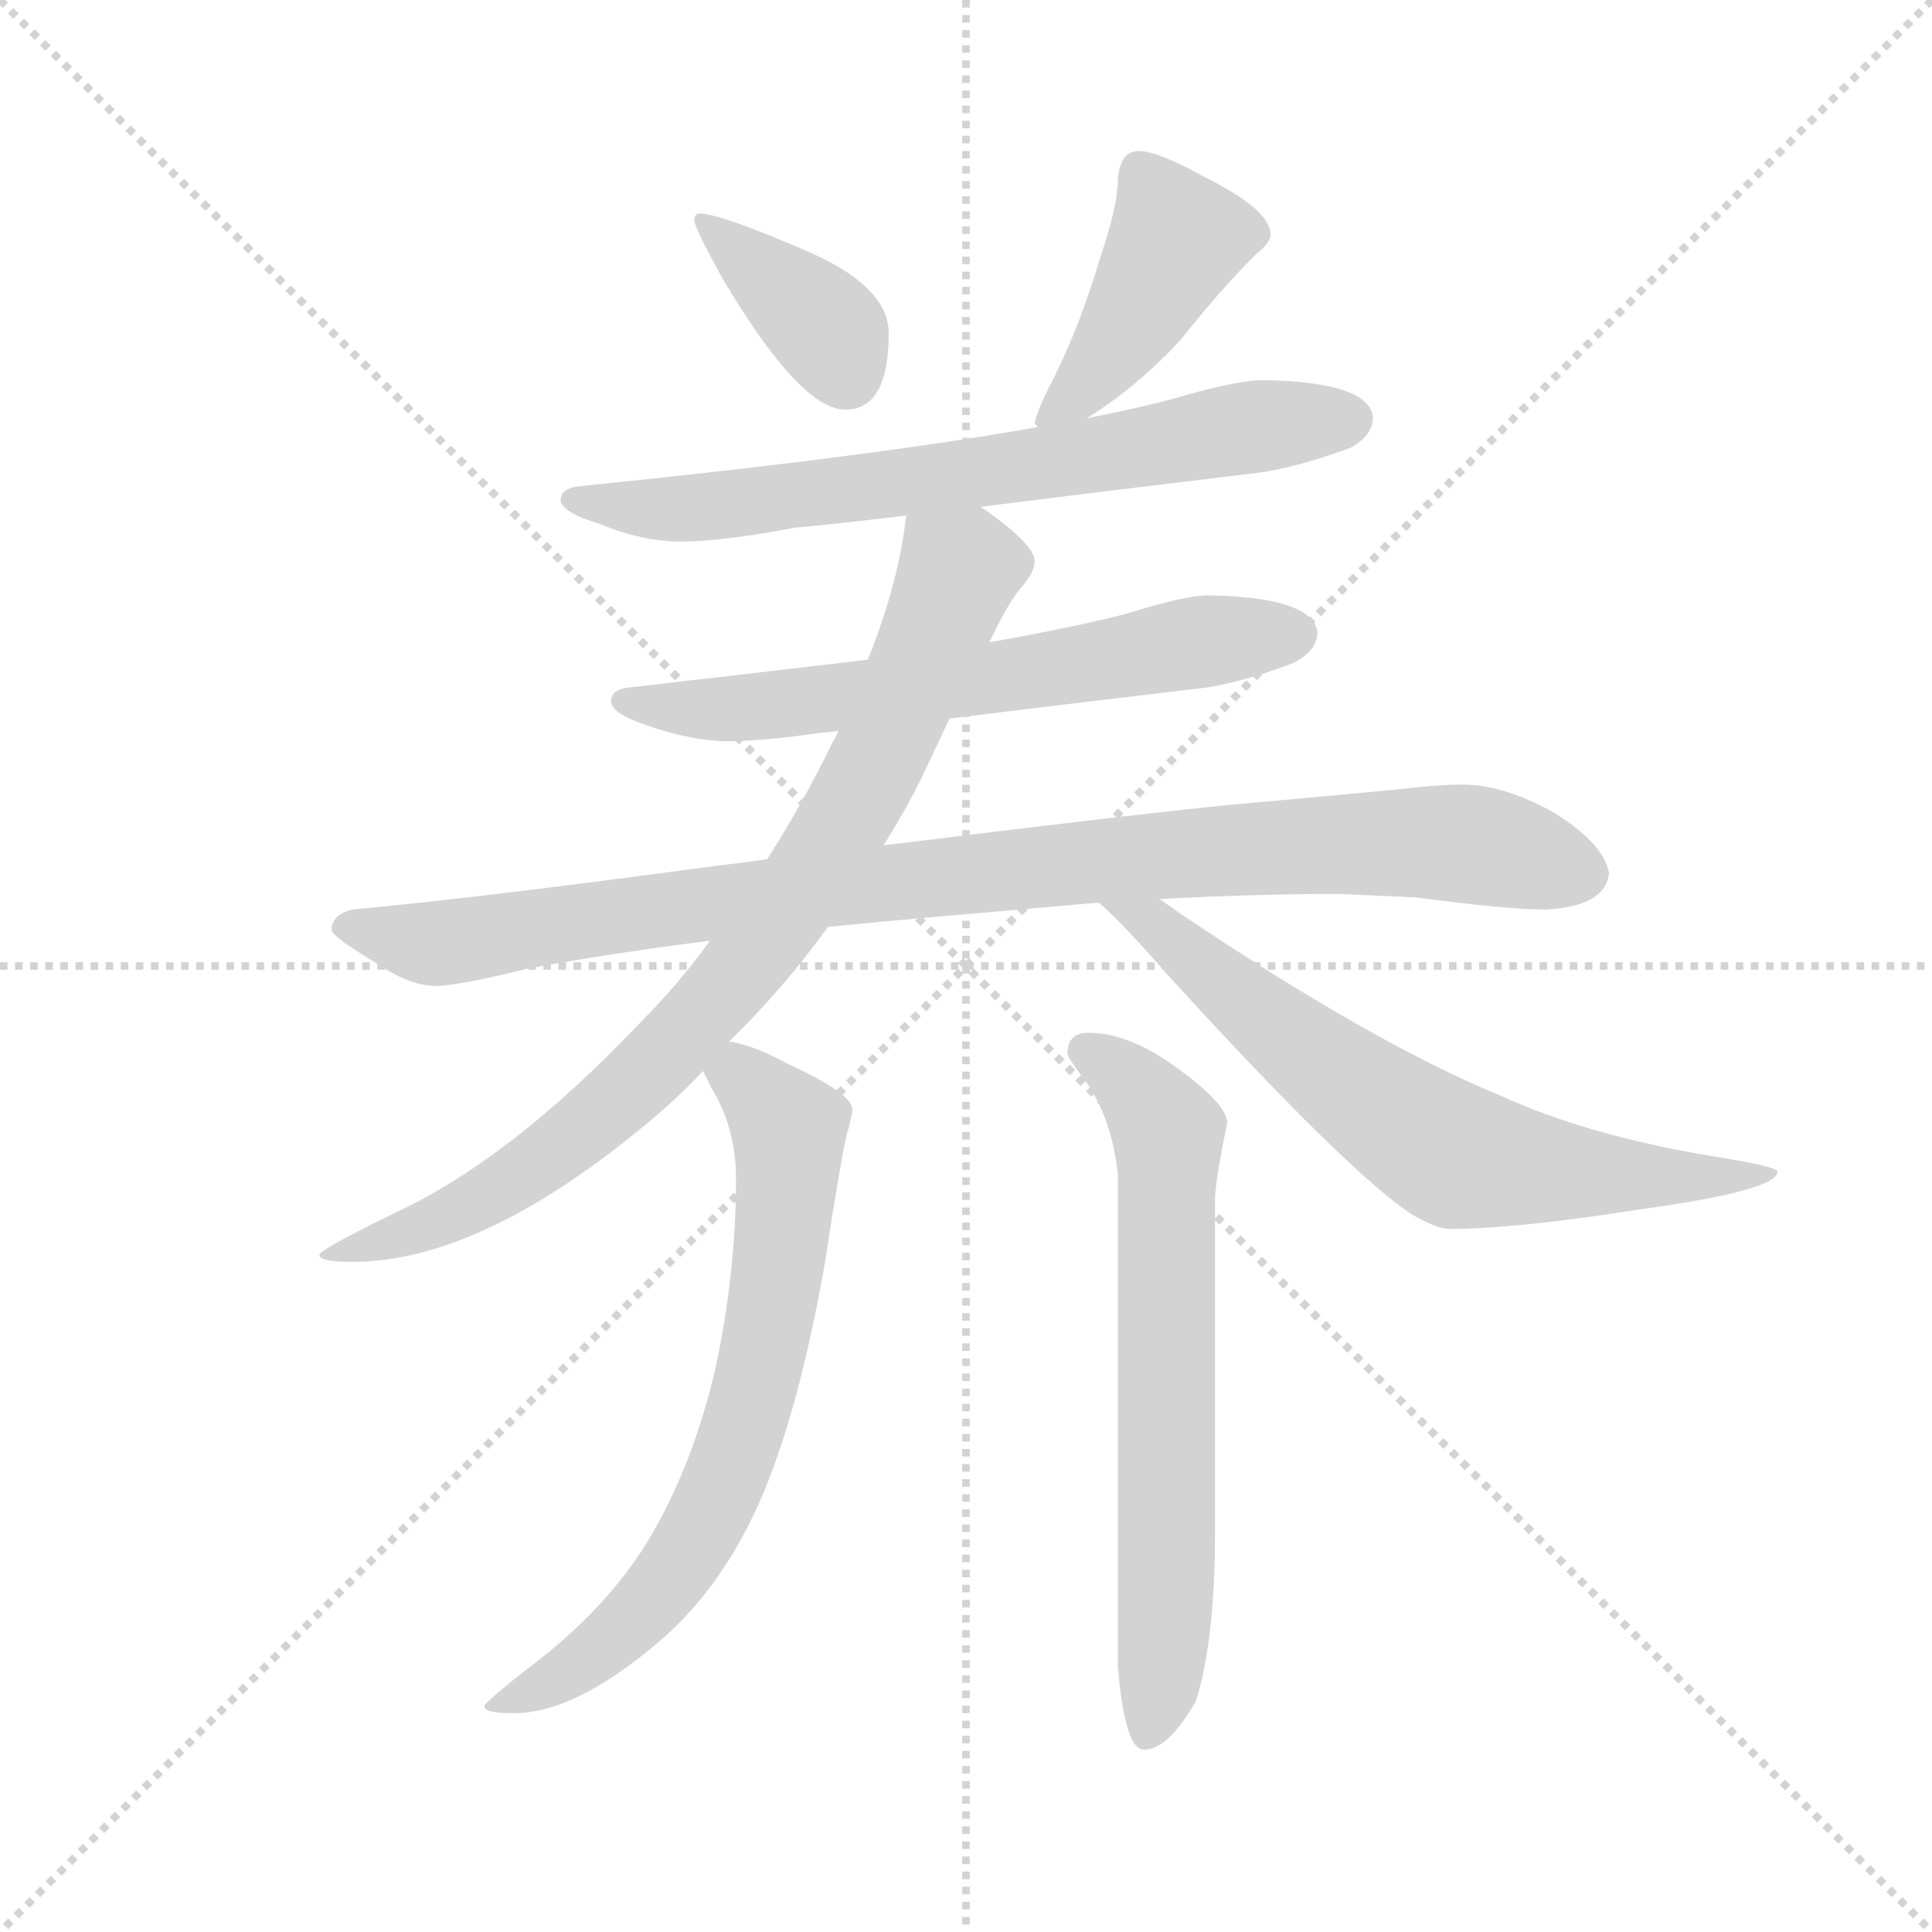 <svg version="1.1" viewBox="0 0 1024 1024" xmlns="http://www.w3.org/2000/svg">
  <g stroke="lightgray" stroke-dasharray="1,1" stroke-width="1" transform="scale(4, 4)">
    <line x1="0" y1="0" x2="256" y2="256"></line>
    <line x1="256" y1="0" x2="0" y2="256"></line>
    <line x1="128" y1="0" x2="128" y2="256"></line>
    <line x1="0" y1="128" x2="256" y2="128"></line>
  </g>
  <g transform="scale(0.92, -0.92) translate(60, -850)">
    <style type="text/css">
      
        @keyframes keyframes0 {
          from {
            stroke: blue;
            stroke-dashoffset: 378;
            stroke-width: 128;
          }
          55% {
            animation-timing-function: step-end;
            stroke: blue;
            stroke-dashoffset: 0;
            stroke-width: 128;
          }
          to {
            stroke: black;
            stroke-width: 1024;
          }
        }
        #make-me-a-hanzi-animation-0 {
          animation: keyframes0 0.558s both;
          animation-delay: 0s;
          animation-timing-function: linear;
        }
      
        @keyframes keyframes1 {
          from {
            stroke: blue;
            stroke-dashoffset: 427;
            stroke-width: 128;
          }
          58% {
            animation-timing-function: step-end;
            stroke: blue;
            stroke-dashoffset: 0;
            stroke-width: 128;
          }
          to {
            stroke: black;
            stroke-width: 1024;
          }
        }
        #make-me-a-hanzi-animation-1 {
          animation: keyframes1 0.597s both;
          animation-delay: 0.558s;
          animation-timing-function: linear;
        }
      
        @keyframes keyframes2 {
          from {
            stroke: blue;
            stroke-dashoffset: 708;
            stroke-width: 128;
          }
          70% {
            animation-timing-function: step-end;
            stroke: blue;
            stroke-dashoffset: 0;
            stroke-width: 128;
          }
          to {
            stroke: black;
            stroke-width: 1024;
          }
        }
        #make-me-a-hanzi-animation-2 {
          animation: keyframes2 0.826s both;
          animation-delay: 1.155s;
          animation-timing-function: linear;
        }
      
        @keyframes keyframes3 {
          from {
            stroke: blue;
            stroke-dashoffset: 647;
            stroke-width: 128;
          }
          68% {
            animation-timing-function: step-end;
            stroke: blue;
            stroke-dashoffset: 0;
            stroke-width: 128;
          }
          to {
            stroke: black;
            stroke-width: 1024;
          }
        }
        #make-me-a-hanzi-animation-3 {
          animation: keyframes3 0.777s both;
          animation-delay: 1.981s;
          animation-timing-function: linear;
        }
      
        @keyframes keyframes4 {
          from {
            stroke: blue;
            stroke-dashoffset: 978;
            stroke-width: 128;
          }
          76% {
            animation-timing-function: step-end;
            stroke: blue;
            stroke-dashoffset: 0;
            stroke-width: 128;
          }
          to {
            stroke: black;
            stroke-width: 1024;
          }
        }
        #make-me-a-hanzi-animation-4 {
          animation: keyframes4 1.046s both;
          animation-delay: 2.758s;
          animation-timing-function: linear;
        }
      
        @keyframes keyframes5 {
          from {
            stroke: blue;
            stroke-dashoffset: 849;
            stroke-width: 128;
          }
          73% {
            animation-timing-function: step-end;
            stroke: blue;
            stroke-dashoffset: 0;
            stroke-width: 128;
          }
          to {
            stroke: black;
            stroke-width: 1024;
          }
        }
        #make-me-a-hanzi-animation-5 {
          animation: keyframes5 0.941s both;
          animation-delay: 3.804s;
          animation-timing-function: linear;
        }
      
        @keyframes keyframes6 {
          from {
            stroke: blue;
            stroke-dashoffset: 687;
            stroke-width: 128;
          }
          69% {
            animation-timing-function: step-end;
            stroke: blue;
            stroke-dashoffset: 0;
            stroke-width: 128;
          }
          to {
            stroke: black;
            stroke-width: 1024;
          }
        }
        #make-me-a-hanzi-animation-6 {
          animation: keyframes6 0.809s both;
          animation-delay: 4.745s;
          animation-timing-function: linear;
        }
      
        @keyframes keyframes7 {
          from {
            stroke: blue;
            stroke-dashoffset: 707;
            stroke-width: 128;
          }
          70% {
            animation-timing-function: step-end;
            stroke: blue;
            stroke-dashoffset: 0;
            stroke-width: 128;
          }
          to {
            stroke: black;
            stroke-width: 1024;
          }
        }
        #make-me-a-hanzi-animation-7 {
          animation: keyframes7 0.825s both;
          animation-delay: 5.554s;
          animation-timing-function: linear;
        }
      
        @keyframes keyframes8 {
          from {
            stroke: blue;
            stroke-dashoffset: 673;
            stroke-width: 128;
          }
          69% {
            animation-timing-function: step-end;
            stroke: blue;
            stroke-dashoffset: 0;
            stroke-width: 128;
          }
          to {
            stroke: black;
            stroke-width: 1024;
          }
        }
        #make-me-a-hanzi-animation-8 {
          animation: keyframes8 0.798s both;
          animation-delay: 6.379s;
          animation-timing-function: linear;
        }
      
    </style>
    
      <path d="M 343 727 Q 340 727 340 723 Q 340 719 356 690 Q 401 614 427 614 Q 452 614 452 658 Q 452 684 408 704 Q 355 727 343 727 Z" fill="lightgray"></path>
    
      <path d="M 596 763 Q 590 763 587 758 Q 584 752 584 746 Q 584 732 574 702 Q 562 662 547 632 Q 538 615 536 606 L 538 604 C 540 592 541 593 566 609 Q 595 627 620 654 Q 643 683 663 703 Q 672 710 672 715 Q 672 729 634 748 Q 607 763 596 763 Z" fill="lightgray"></path>
    
      <path d="M 538 604 Q 443 587 275 570 Q 263 569 263 562 Q 263 555 286 548 Q 310 538 332 538 Q 356 538 398 546 Q 421 548 462 553 L 505 558 Q 568 566 668 578 Q 691 582 718 592 Q 731 599 731 610 Q 728 630 668 631 Q 652 631 615 620 Q 596 615 566 609 L 538 604 Z" fill="lightgray"></path>
    
      <path d="M 440 470 Q 382 463 303 454 Q 292 453 292 446 Q 292 439 313 432 Q 339 423 359 423 Q 380 423 414 428 Q 417 428 423 429 L 487 436 Q 543 443 636 454 Q 659 458 685 468 Q 699 475 699 486 Q 696 506 636 507 Q 623 507 591 497 Q 561 489 510 480 L 440 470 Z" fill="lightgray"></path>
    
      <path d="M 382 355 Q 368 353 351 351 Q 218 333 143 326 Q 131 323 131 314 Q 132 310 157 295 Q 176 282 191 282 Q 204 282 244 292 Q 293 301 349 308 L 417 316 Q 447 319 481 322 Q 528 326 573 330 L 608 332 Q 662 335 712 335 L 756 333 Q 808 326 831 326 Q 865 328 867 347 Q 864 364 835 382 Q 806 398 783 398 Q 768 398 743 395 Q 701 391 656 387 Q 611 383 449 363 L 382 355 Z" fill="lightgray"></path>
    
      <path d="M 462 553 Q 458 515 440 470 L 423 429 Q 422 426 420 423 Q 403 388 382 355 L 349 308 Q 331 283 308 260 Q 234 182 167 151 Q 124 130 124 127 Q 124 123 143 123 Q 217 123 313 203 Q 330 217 345 233 L 360 250 Q 391 280 417 316 L 449 363 Q 461 382 471 402 Q 480 421 487 436 L 510 480 Q 520 501 527 510 Q 536 520 536 526 L 536 527 Q 536 536 508 556 Q 506 557 505 558 C 481 576 466 583 462 553 Z" fill="lightgray"></path>
    
      <path d="M 573 330 Q 586 319 613 288 Q 718 173 754 150 Q 768 142 775 142 Q 813 142 883 153 Q 964 164 964 175 Q 964 178 926 184 Q 854 196 804 219 Q 731 249 621 323 Q 614 328 608 332 C 583 349 551 350 573 330 Z" fill="lightgray"></path>
    
      <path d="M 345 233 Q 347 229 350 223 Q 364 200 364 171 Q 364 116 352 61 Q 338 1 310 -43 Q 285 -81 243 -112 Q 219 -131 219 -133 Q 219 -137 236 -137 Q 273 -137 324 -92 Q 358 -61 379 -12 Q 400 37 415 121 Q 425 186 428 197 Q 431 207 431 211 Q 431 220 394 237 Q 374 248 360 250 C 332 257 332 257 345 233 Z" fill="lightgray"></path>
    
      <path d="M 567 255 Q 555 255 555 243 Q 555 241 564 229 Q 580 208 584 174 L 584 -110 Q 588 -158 599 -158 Q 613 -158 629 -130 Q 640 -95 640 -32 L 640 159 Q 640 169 647 203 Q 647 215 612 239 Q 588 255 567 255 Z" fill="lightgray"></path>
    
    
      <clipPath id="make-me-a-hanzi-clip-0">
        <path d="M 343 727 Q 340 727 340 723 Q 340 719 356 690 Q 401 614 427 614 Q 452 614 452 658 Q 452 684 408 704 Q 355 727 343 727 Z"></path>
      </clipPath>
      <path clip-path="url(#make-me-a-hanzi-clip-0)" d="M 346 722 L 414 663 L 428 634" fill="none" id="make-me-a-hanzi-animation-0" stroke-dasharray="250 500" stroke-linecap="round"></path>
    
      <clipPath id="make-me-a-hanzi-clip-1">
        <path d="M 596 763 Q 590 763 587 758 Q 584 752 584 746 Q 584 732 574 702 Q 562 662 547 632 Q 538 615 536 606 L 538 604 C 540 592 541 593 566 609 Q 595 627 620 654 Q 643 683 663 703 Q 672 710 672 715 Q 672 729 634 748 Q 607 763 596 763 Z"></path>
      </clipPath>
      <path clip-path="url(#make-me-a-hanzi-clip-1)" d="M 660 715 L 618 712 L 572 636 L 542 610" fill="none" id="make-me-a-hanzi-animation-1" stroke-dasharray="299 598" stroke-linecap="round"></path>
    
      <clipPath id="make-me-a-hanzi-clip-2">
        <path d="M 538 604 Q 443 587 275 570 Q 263 569 263 562 Q 263 555 286 548 Q 310 538 332 538 Q 356 538 398 546 Q 421 548 462 553 L 505 558 Q 568 566 668 578 Q 691 582 718 592 Q 731 599 731 610 Q 728 630 668 631 Q 652 631 615 620 Q 596 615 566 609 L 538 604 Z"></path>
      </clipPath>
      <path clip-path="url(#make-me-a-hanzi-clip-2)" d="M 271 563 L 313 556 L 372 560 L 678 607 L 719 608" fill="none" id="make-me-a-hanzi-animation-2" stroke-dasharray="580 1160" stroke-linecap="round"></path>
    
      <clipPath id="make-me-a-hanzi-clip-3">
        <path d="M 440 470 Q 382 463 303 454 Q 292 453 292 446 Q 292 439 313 432 Q 339 423 359 423 Q 380 423 414 428 Q 417 428 423 429 L 487 436 Q 543 443 636 454 Q 659 458 685 468 Q 699 475 699 486 Q 696 506 636 507 Q 623 507 591 497 Q 561 489 510 480 L 440 470 Z"></path>
      </clipPath>
      <path clip-path="url(#make-me-a-hanzi-clip-3)" d="M 300 447 L 325 441 L 403 445 L 687 485" fill="none" id="make-me-a-hanzi-animation-3" stroke-dasharray="519 1038" stroke-linecap="round"></path>
    
      <clipPath id="make-me-a-hanzi-clip-4">
        <path d="M 382 355 Q 368 353 351 351 Q 218 333 143 326 Q 131 323 131 314 Q 132 310 157 295 Q 176 282 191 282 Q 204 282 244 292 Q 293 301 349 308 L 417 316 Q 447 319 481 322 Q 528 326 573 330 L 608 332 Q 662 335 712 335 L 756 333 Q 808 326 831 326 Q 865 328 867 347 Q 864 364 835 382 Q 806 398 783 398 Q 768 398 743 395 Q 701 391 656 387 Q 611 383 449 363 L 382 355 Z"></path>
      </clipPath>
      <path clip-path="url(#make-me-a-hanzi-clip-4)" d="M 137 316 L 189 306 L 463 344 L 710 364 L 786 364 L 852 347" fill="none" id="make-me-a-hanzi-animation-4" stroke-dasharray="850 1700" stroke-linecap="round"></path>
    
      <clipPath id="make-me-a-hanzi-clip-5">
        <path d="M 462 553 Q 458 515 440 470 L 423 429 Q 422 426 420 423 Q 403 388 382 355 L 349 308 Q 331 283 308 260 Q 234 182 167 151 Q 124 130 124 127 Q 124 123 143 123 Q 217 123 313 203 Q 330 217 345 233 L 360 250 Q 391 280 417 316 L 449 363 Q 461 382 471 402 Q 480 421 487 436 L 510 480 Q 520 501 527 510 Q 536 520 536 526 L 536 527 Q 536 536 508 556 Q 506 557 505 558 C 481 576 466 583 462 553 Z"></path>
      </clipPath>
      <path clip-path="url(#make-me-a-hanzi-clip-5)" d="M 525 527 L 492 521 L 430 383 L 376 303 L 324 243 L 236 169 L 172 138 L 127 127" fill="none" id="make-me-a-hanzi-animation-5" stroke-dasharray="721 1442" stroke-linecap="round"></path>
    
      <clipPath id="make-me-a-hanzi-clip-6">
        <path d="M 573 330 Q 586 319 613 288 Q 718 173 754 150 Q 768 142 775 142 Q 813 142 883 153 Q 964 164 964 175 Q 964 178 926 184 Q 854 196 804 219 Q 731 249 621 323 Q 614 328 608 332 C 583 349 551 350 573 330 Z"></path>
      </clipPath>
      <path clip-path="url(#make-me-a-hanzi-clip-6)" d="M 579 329 L 603 319 L 667 263 L 778 184 L 870 172 L 961 174" fill="none" id="make-me-a-hanzi-animation-6" stroke-dasharray="559 1118" stroke-linecap="round"></path>
    
      <clipPath id="make-me-a-hanzi-clip-7">
        <path d="M 345 233 Q 347 229 350 223 Q 364 200 364 171 Q 364 116 352 61 Q 338 1 310 -43 Q 285 -81 243 -112 Q 219 -131 219 -133 Q 219 -137 236 -137 Q 273 -137 324 -92 Q 358 -61 379 -12 Q 400 37 415 121 Q 425 186 428 197 Q 431 207 431 211 Q 431 220 394 237 Q 374 248 360 250 C 332 257 332 257 345 233 Z"></path>
      </clipPath>
      <path clip-path="url(#make-me-a-hanzi-clip-7)" d="M 355 232 L 378 220 L 391 206 L 395 191 L 388 117 L 368 25 L 343 -33 L 305 -83 L 269 -112 L 223 -131" fill="none" id="make-me-a-hanzi-animation-7" stroke-dasharray="579 1158" stroke-linecap="round"></path>
    
      <clipPath id="make-me-a-hanzi-clip-8">
        <path d="M 567 255 Q 555 255 555 243 Q 555 241 564 229 Q 580 208 584 174 L 584 -110 Q 588 -158 599 -158 Q 613 -158 629 -130 Q 640 -95 640 -32 L 640 159 Q 640 169 647 203 Q 647 215 612 239 Q 588 255 567 255 Z"></path>
      </clipPath>
      <path clip-path="url(#make-me-a-hanzi-clip-8)" d="M 564 245 L 594 225 L 613 197 L 612 -56 L 608 -127 L 601 -149" fill="none" id="make-me-a-hanzi-animation-8" stroke-dasharray="545 1090" stroke-linecap="round"></path>
    
  </g>
</svg>